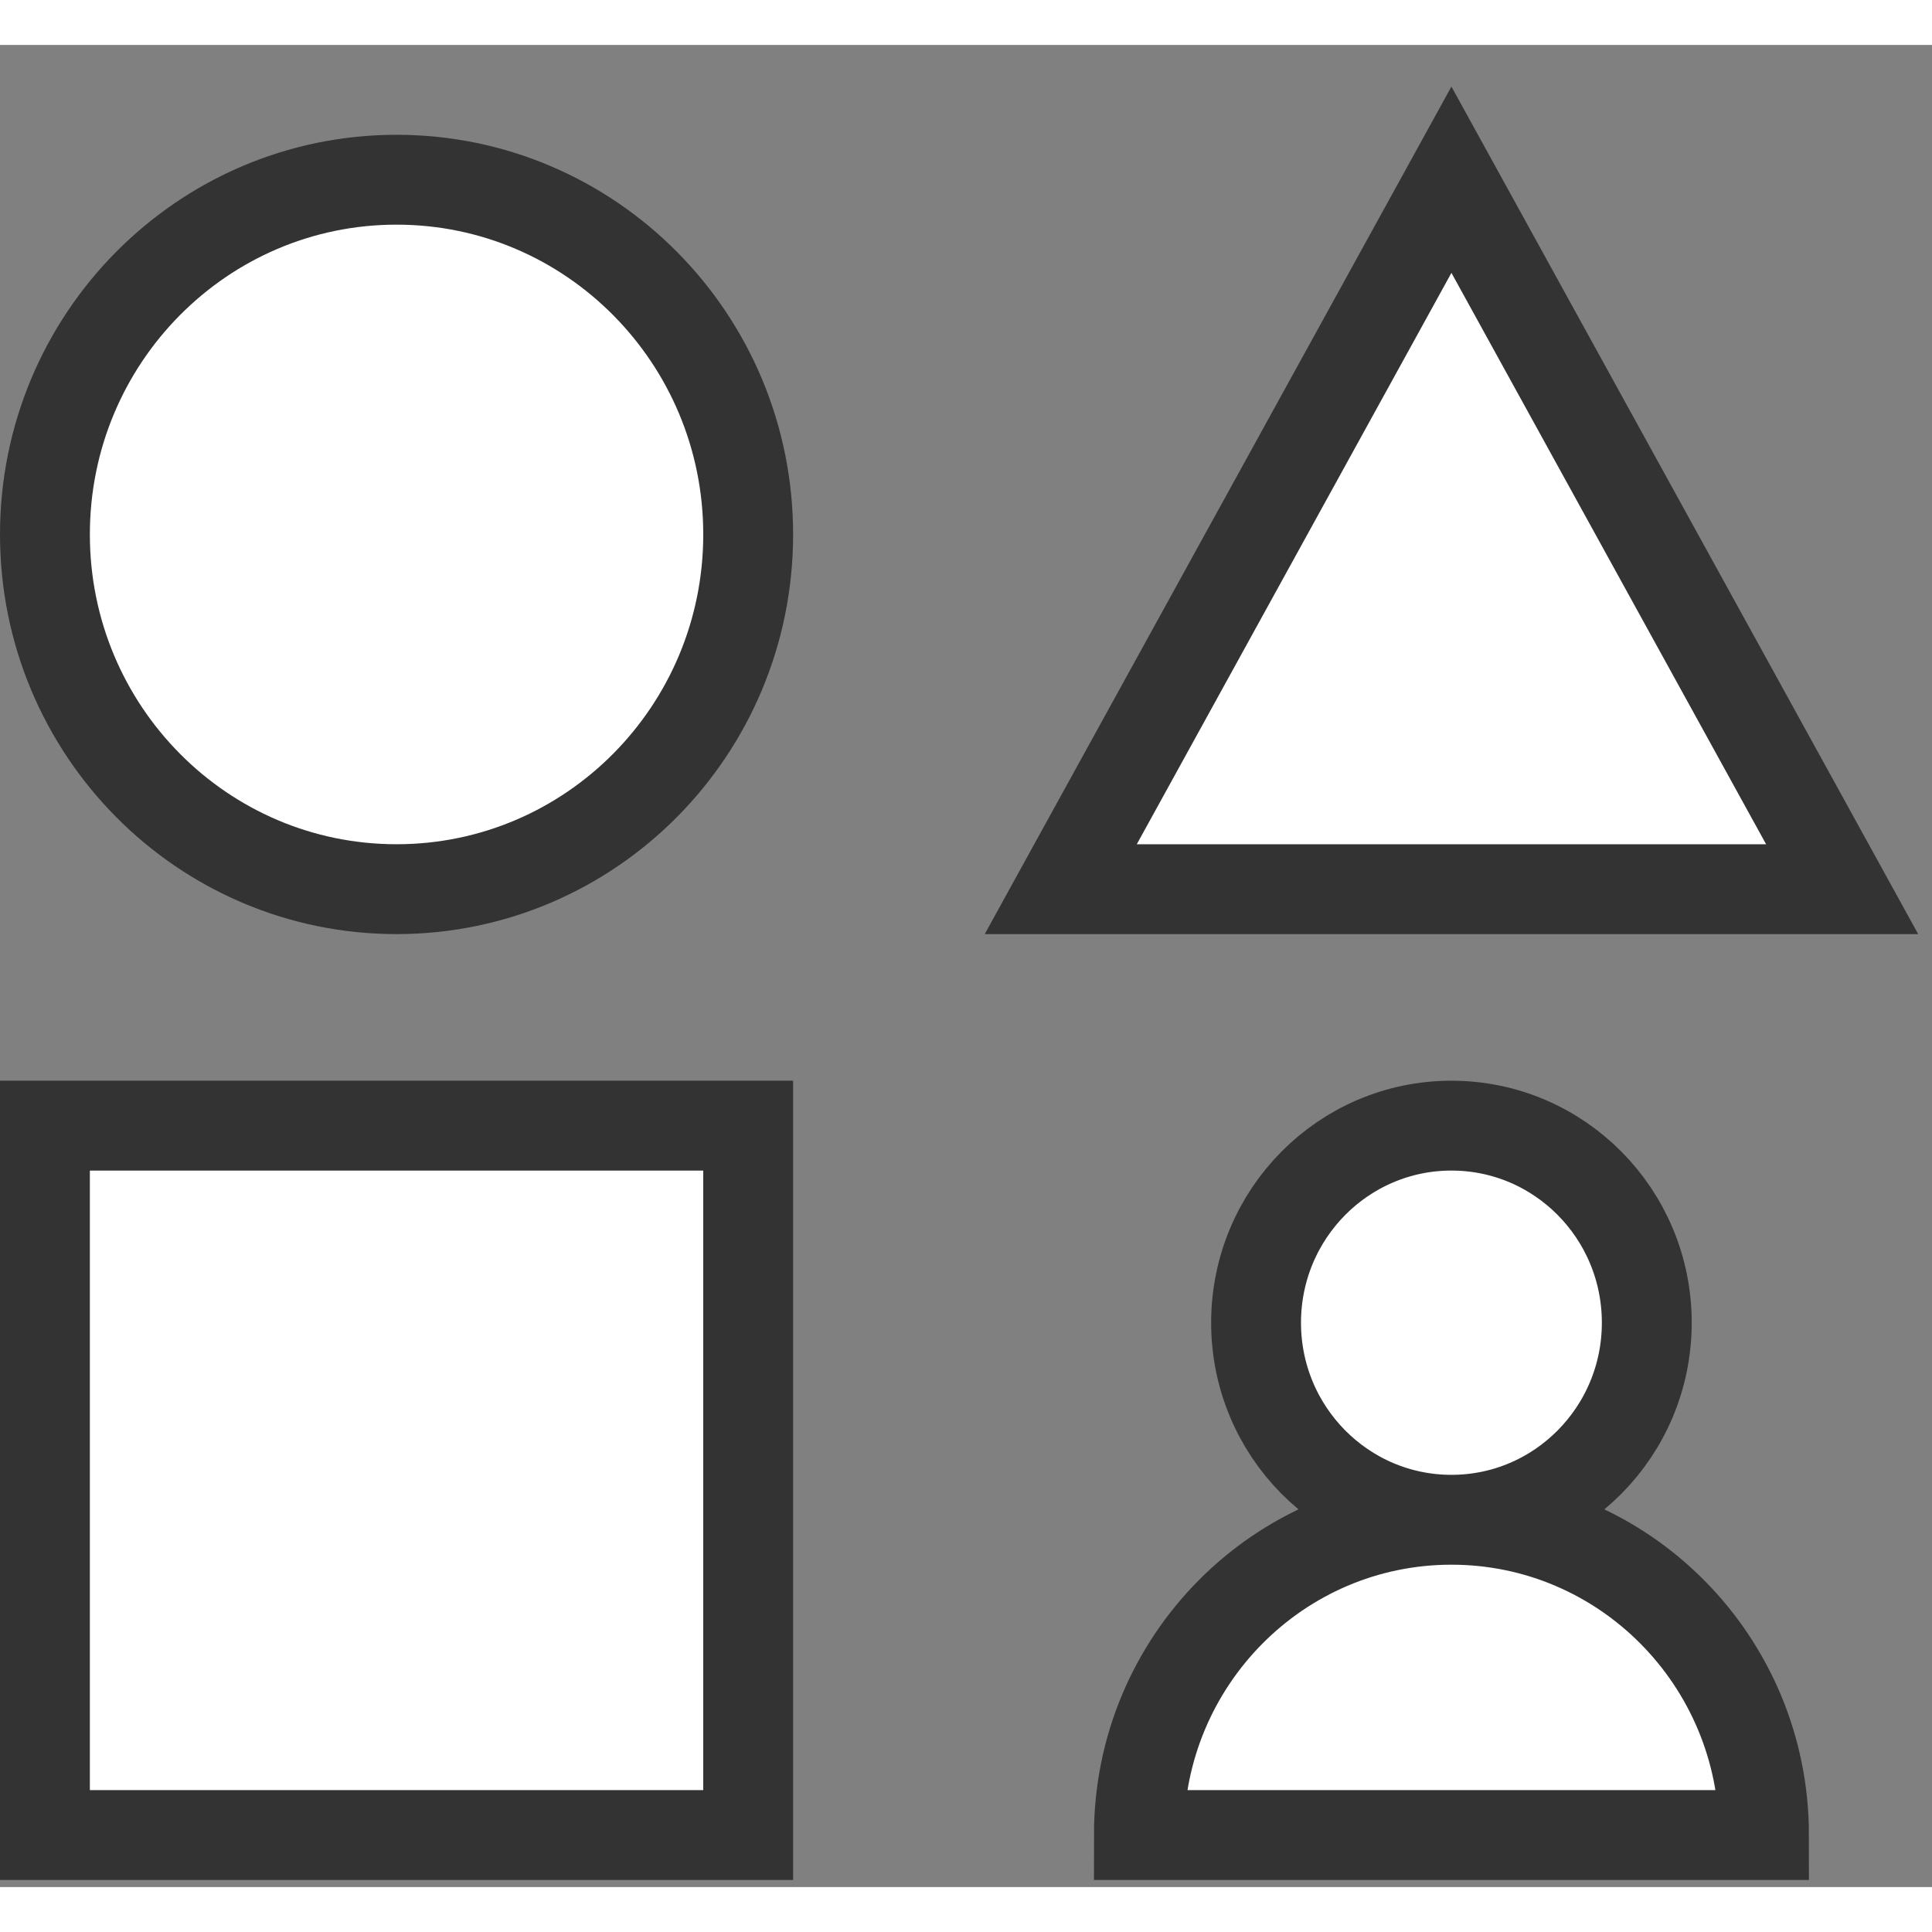 <svg class="logo" width="180" height="180" viewBox="0 0 43 41" fill="none" xmlns="http://www.w3.org/2000/svg">
    <rect x="0" y="0" width="43" height="41" fill="#808080" stroke="none"/>
    <style>
        path { fill: #ffffff; }
        /*@media (prefers-color-scheme: dark) {
            path { fill: #000000; }
        }*/
    </style>
    <path d="M32.304 32.825C34.706 32.825 36.652 30.861 36.652 28.439C36.652 26.016 34.706 24.053 32.304 24.053C29.903 24.053 27.956 26.016 27.956 28.439C27.956 30.861 29.903 32.825 32.304 32.825ZM32.304 32.825C28.462 32.825 25.348 35.966 25.348 39.842H39.261C39.261 35.966 36.146 32.825 32.304 32.825ZM16.652 10.895C16.652 15.255 13.148 18.79 8.826 18.79C4.504 18.79 1 15.255 1 10.895C1 6.535 4.504 3 8.826 3C13.148 3 16.652 6.535 16.652 10.895ZM1 24.053H16.652V39.842H1V24.053ZM32.304 3L41 18.79H23.609L32.304 3Z" stroke="#333333" stroke-width="2" stroke-linecap="square"/>
</svg>